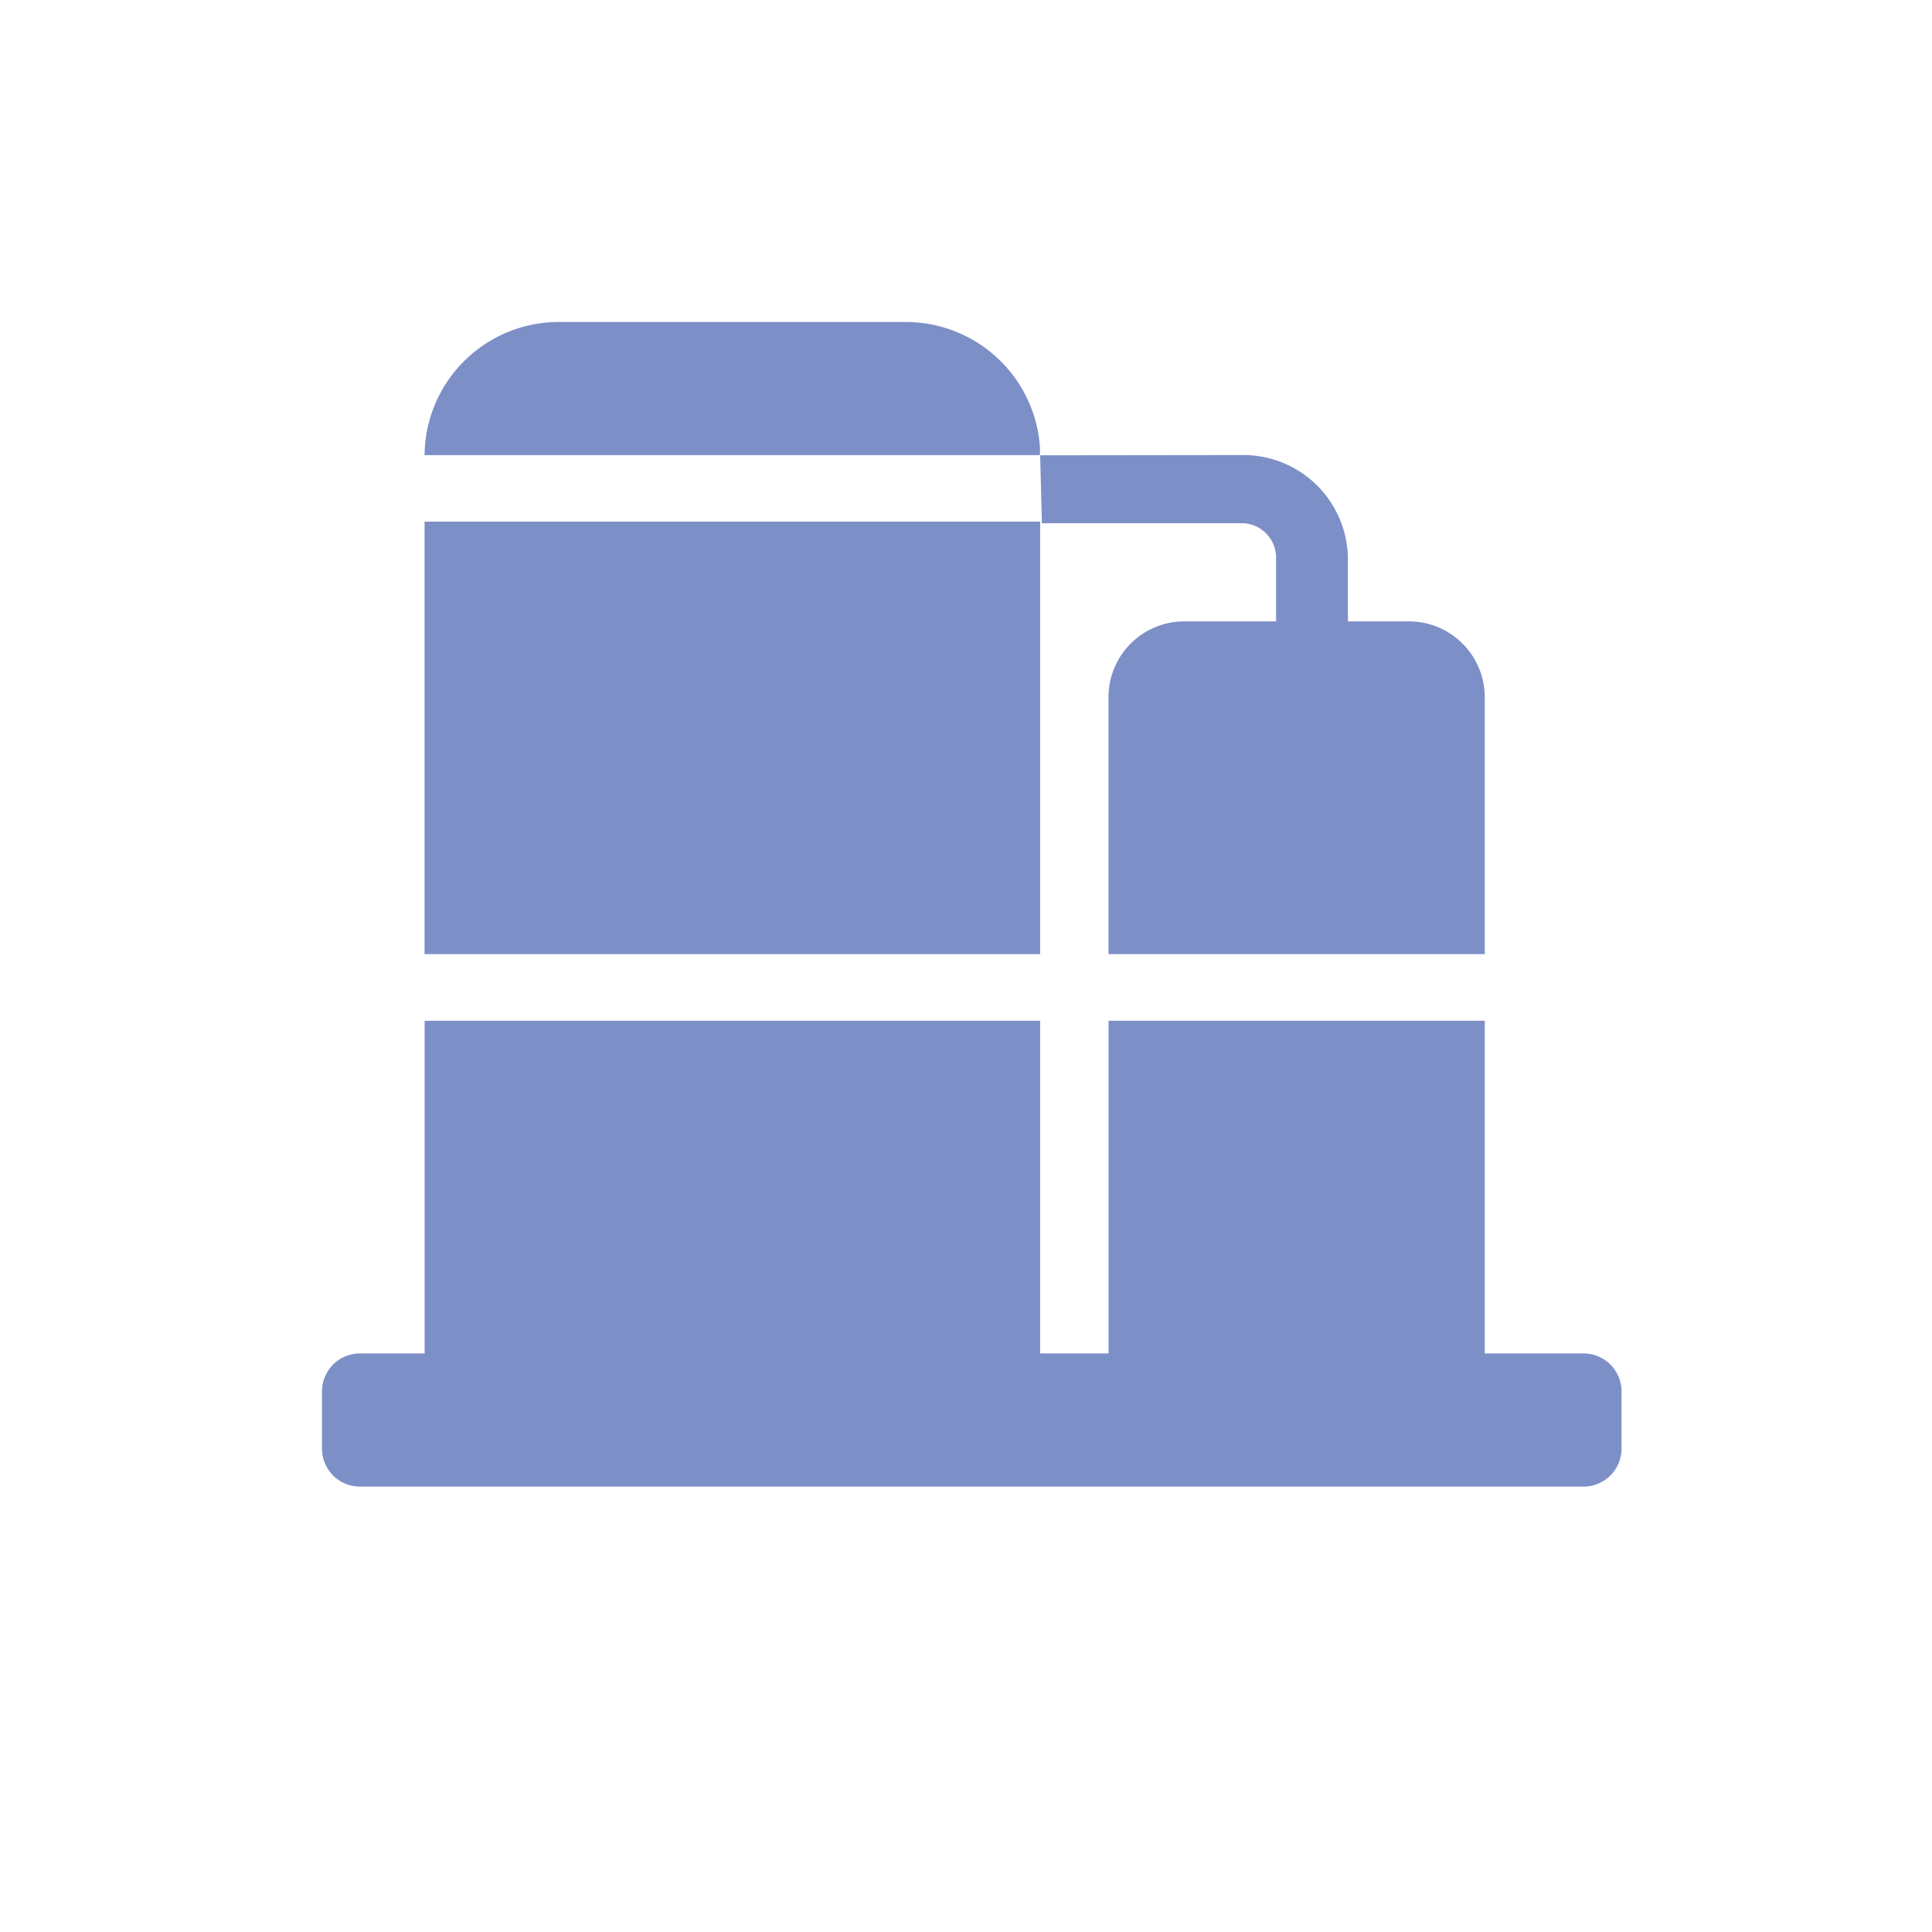 <svg height="24" width="24" xmlns="http://www.w3.org/2000/svg"><path d="m8.921 8.68v4.133h.85v-4.133h4.673v4.133h1.224a.471.471 0 0 1 .475.467v.72a.471.471 0 0 1 -.475.467h-15.193a.471.471 0 0 1 -.475-.467v-.72a.471.471 0 0 1 .475-.467h.8v-4.133zm0-6.2v5.373h-7.647v-5.373zm2.486-.827a1.3 1.3 0 0 1 1.337 1.266v.8h.75a.942.942 0 0 1 .95.933v3.2h-4.674v-3.2a.942.942 0 0 1 .95-.933h1.132v-.8a.431.431 0 0 0 -.394-.419h-2.515l-.022-.844zm-4.168-1.653a1.67 1.67 0 0 1 1.68 1.563v.091h-7.645a1.668 1.668 0 0 1 1.682-1.654z" fill="#7d8fc7" transform="translate(4 4)"/></svg>